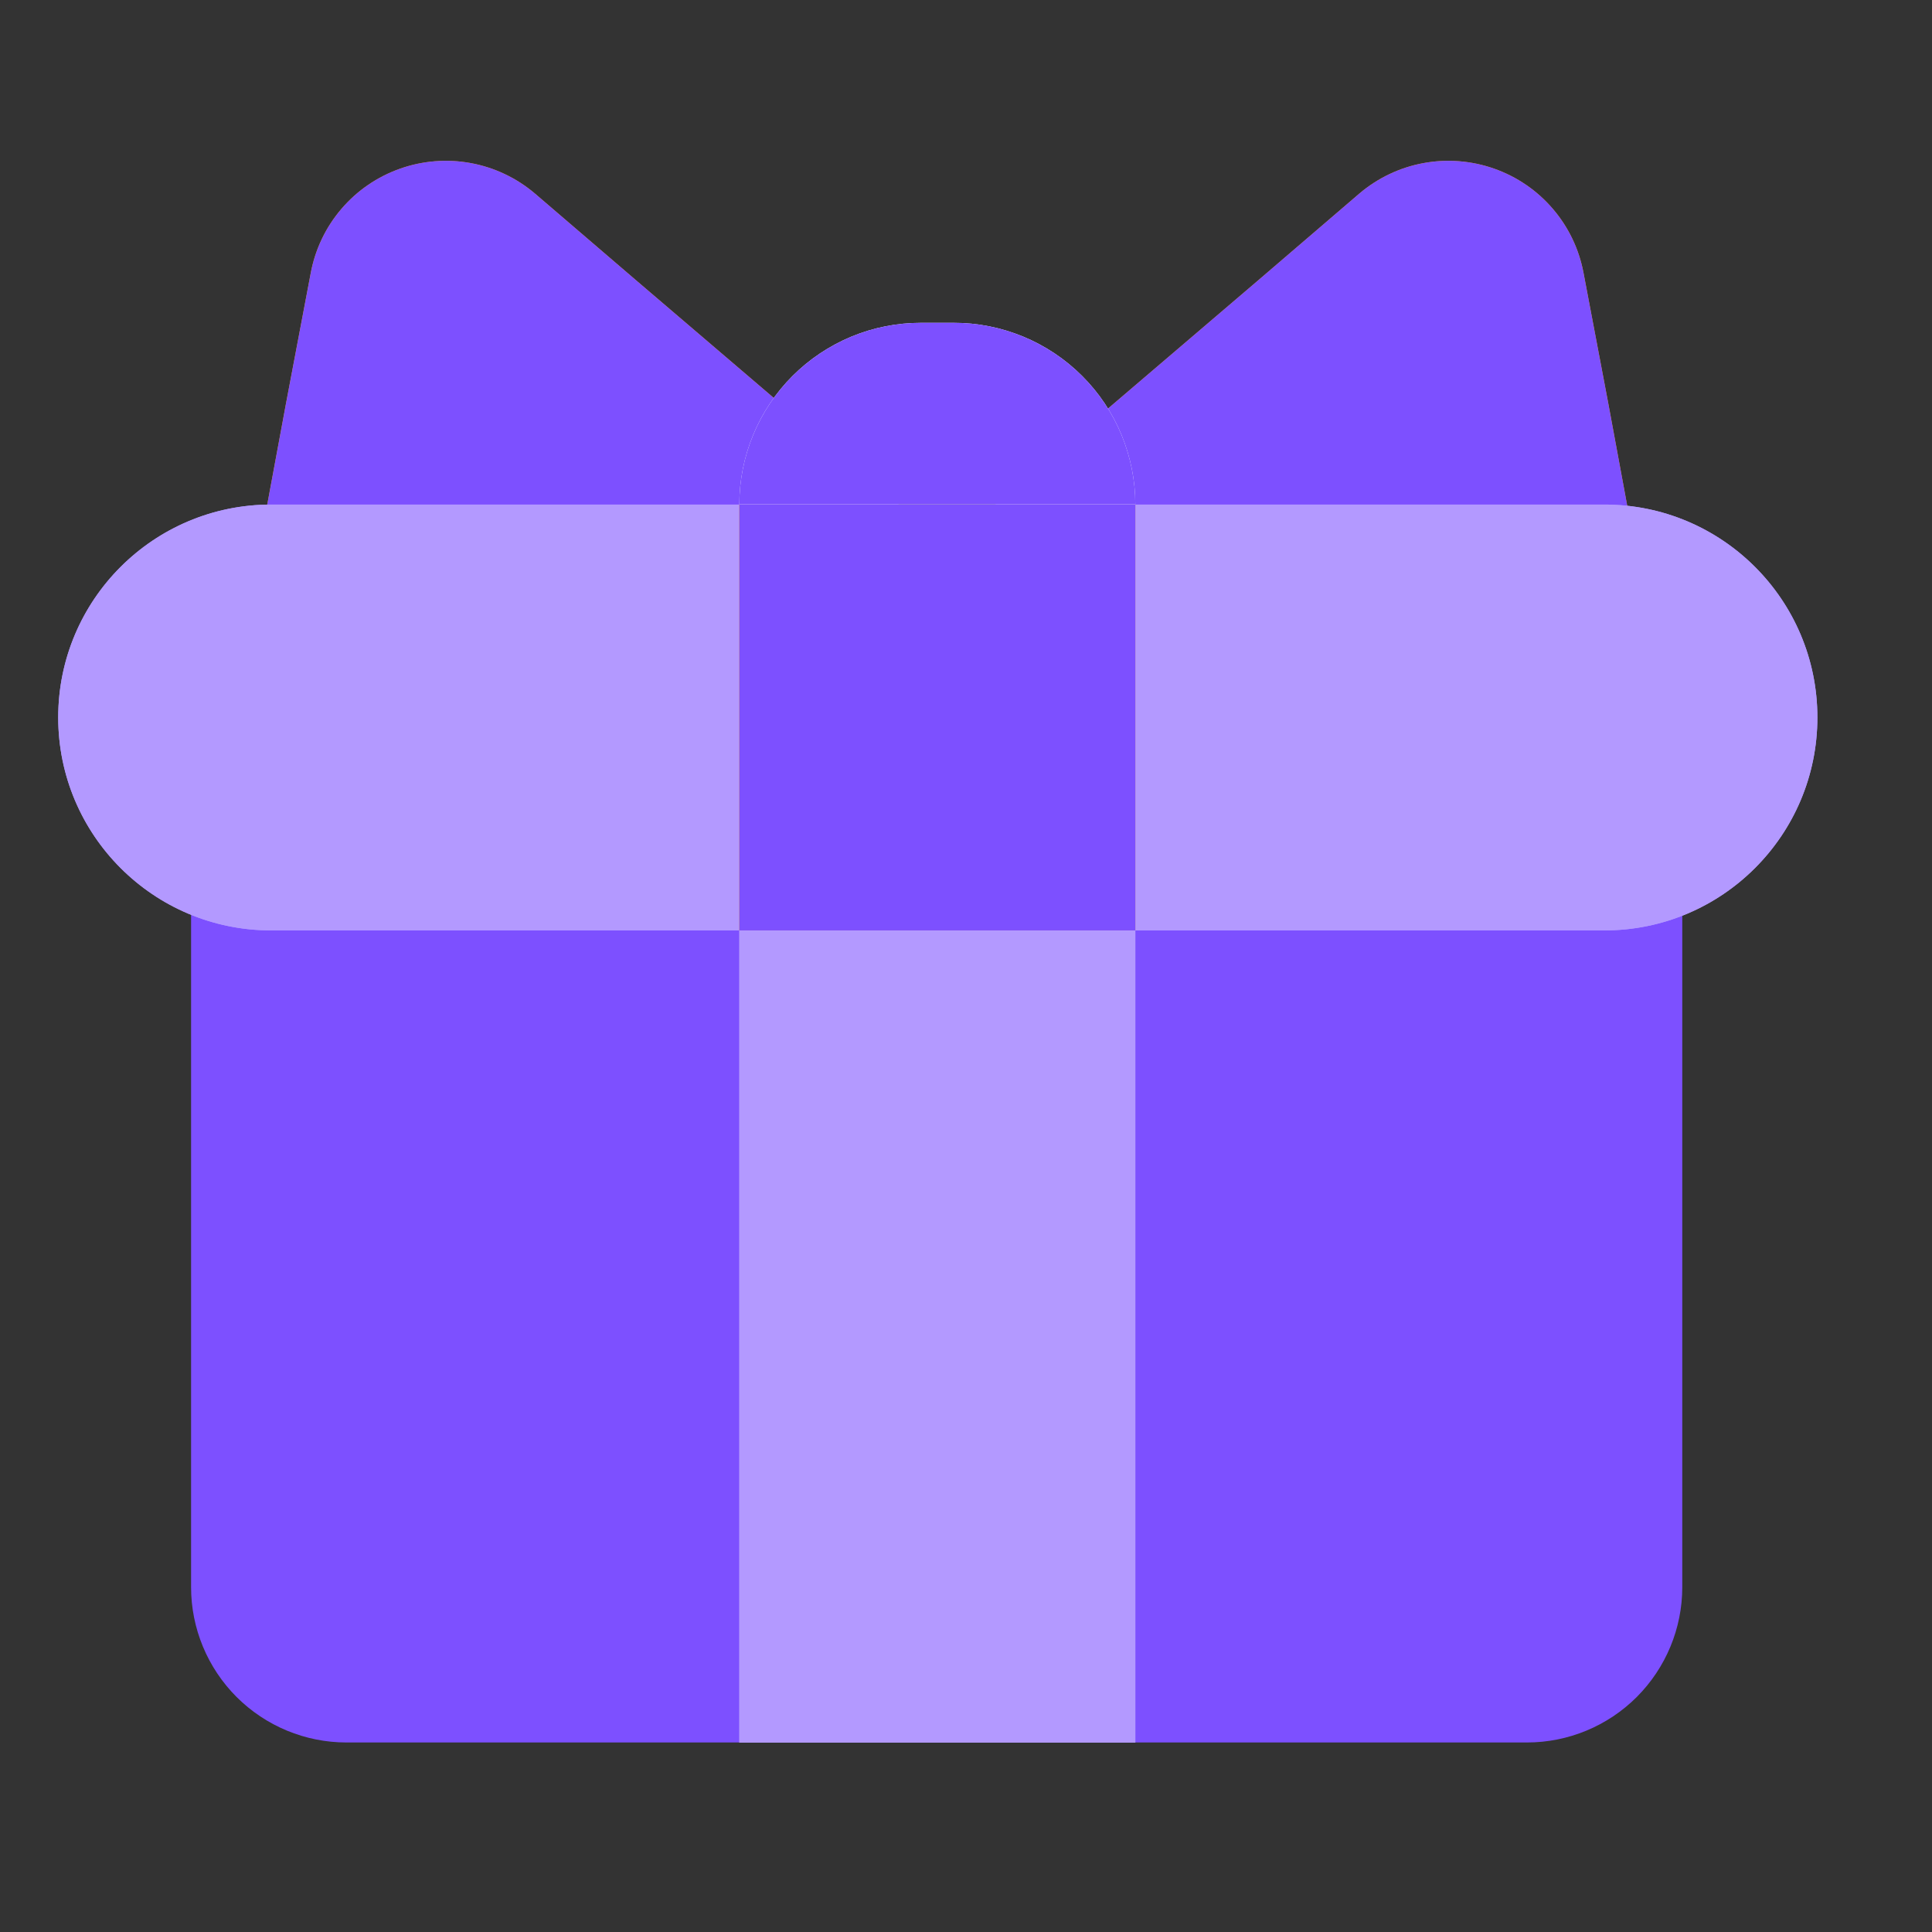 <svg width="31" height="31" viewBox="0 0 31 31" fill="none" xmlns="http://www.w3.org/2000/svg">
<rect x="0" y="0" width="31" height="31" fill="#333333" stroke="none"/>
<g clip-path="url(#clip0_1_1461)">
<path d="M3.937 8.33H26.134C26.362 8.33 26.58 8.421 26.741 8.581C26.902 8.742 26.993 8.961 26.993 9.188V25.467C26.993 26.128 26.73 26.761 26.263 27.229C25.796 27.696 25.162 27.959 24.501 27.959H5.558C4.898 27.959 4.264 27.696 3.796 27.229C3.329 26.761 3.066 26.128 3.066 25.467V9.188C3.066 8.961 3.157 8.742 3.318 8.581C3.479 8.421 3.697 8.33 3.925 8.33H3.937Z" fill="#7D50FF"/>
<path d="M18.217 12.209H11.863V27.962H18.217V12.209Z" fill="#B399FF"/>
<path d="M18.217 12.209H11.863V27.962H18.217V12.209Z" fill="#B399FF"/>
<path d="M4.591 6.463L4.986 4.381C5.057 4.001 5.226 3.646 5.478 3.352C5.729 3.058 6.053 2.836 6.418 2.707C6.782 2.578 7.174 2.547 7.555 2.617C7.935 2.687 8.29 2.856 8.585 3.107L10.195 4.488L14.697 8.334L9.104 10.307L3.512 12.28L4.591 6.463Z" fill="#FF9E00"/>
<path d="M4.591 6.463L4.986 4.381C5.057 4.001 5.226 3.646 5.478 3.352C5.729 3.058 6.053 2.836 6.418 2.707C6.782 2.578 7.174 2.547 7.555 2.617C7.935 2.687 8.29 2.856 8.585 3.107L10.195 4.488L14.697 8.334L9.104 10.307L3.512 12.28L4.591 6.463Z" fill="#7D50FF"/>
<path d="M25.804 6.463L25.409 4.381C25.338 4.001 25.169 3.646 24.917 3.352C24.666 3.058 24.342 2.836 23.977 2.707C23.613 2.578 23.221 2.547 22.84 2.617C22.46 2.687 22.105 2.856 21.81 3.107L20.2 4.488L15.695 8.334L21.287 10.307L26.881 12.28L25.804 6.463Z" fill="#FF9E00"/>
<path d="M25.804 6.463L25.409 4.381C25.338 4.001 25.169 3.646 24.917 3.352C24.666 3.058 24.342 2.836 23.977 2.707C23.613 2.578 23.221 2.547 22.84 2.617C22.46 2.687 22.105 2.856 21.81 3.107L20.2 4.488L15.695 8.334L21.287 10.307L26.881 12.28L25.804 6.463Z" fill="#7D50FF"/>
<path d="M25.744 8.096H4.351C2.464 8.096 0.934 9.625 0.934 11.512C0.934 13.399 2.464 14.929 4.351 14.929H25.744C27.631 14.929 29.161 13.399 29.161 11.512C29.161 9.625 27.631 8.096 25.744 8.096Z" fill="#B399FF"/>
<path d="M25.744 8.096H4.351C2.464 8.096 0.934 9.625 0.934 11.512C0.934 13.399 2.464 14.929 4.351 14.929H25.744C27.631 14.929 29.161 13.399 29.161 11.512C29.161 9.625 27.631 8.096 25.744 8.096Z" fill="#B399FF"/>
<path d="M18.217 8.096H11.863V14.929H18.217V8.096Z" fill="#FF9E00"/>
<path d="M18.217 8.096H11.863V14.929H18.217V8.096Z" fill="#7D50FF"/>
<path d="M14.776 5.18H15.303C15.685 5.179 16.064 5.255 16.418 5.401C16.771 5.547 17.093 5.762 17.363 6.032C17.634 6.302 17.849 6.624 17.995 6.977C18.141 7.331 18.217 7.709 18.217 8.092H11.863C11.863 7.71 11.939 7.331 12.085 6.978C12.231 6.624 12.446 6.303 12.716 6.033C12.987 5.762 13.308 5.548 13.661 5.401C14.014 5.255 14.393 5.18 14.776 5.18Z" fill="white"/>
<path d="M14.776 5.18H15.303C15.685 5.179 16.064 5.255 16.418 5.401C16.771 5.547 17.093 5.762 17.363 6.032C17.634 6.302 17.849 6.624 17.995 6.977C18.141 7.331 18.217 7.709 18.217 8.092H11.863C11.863 7.71 11.939 7.331 12.085 6.978C12.231 6.624 12.446 6.303 12.716 6.033C12.987 5.762 13.308 5.548 13.661 5.401C14.014 5.255 14.393 5.18 14.776 5.18Z" fill="#7D50FF"/>
</g>
<defs>
<clipPath id="clip0_1_1461">
<rect width="30" height="30" fill="white" transform="translate(0.062 0.281)"/>
</clipPath>
</defs>
</svg>
